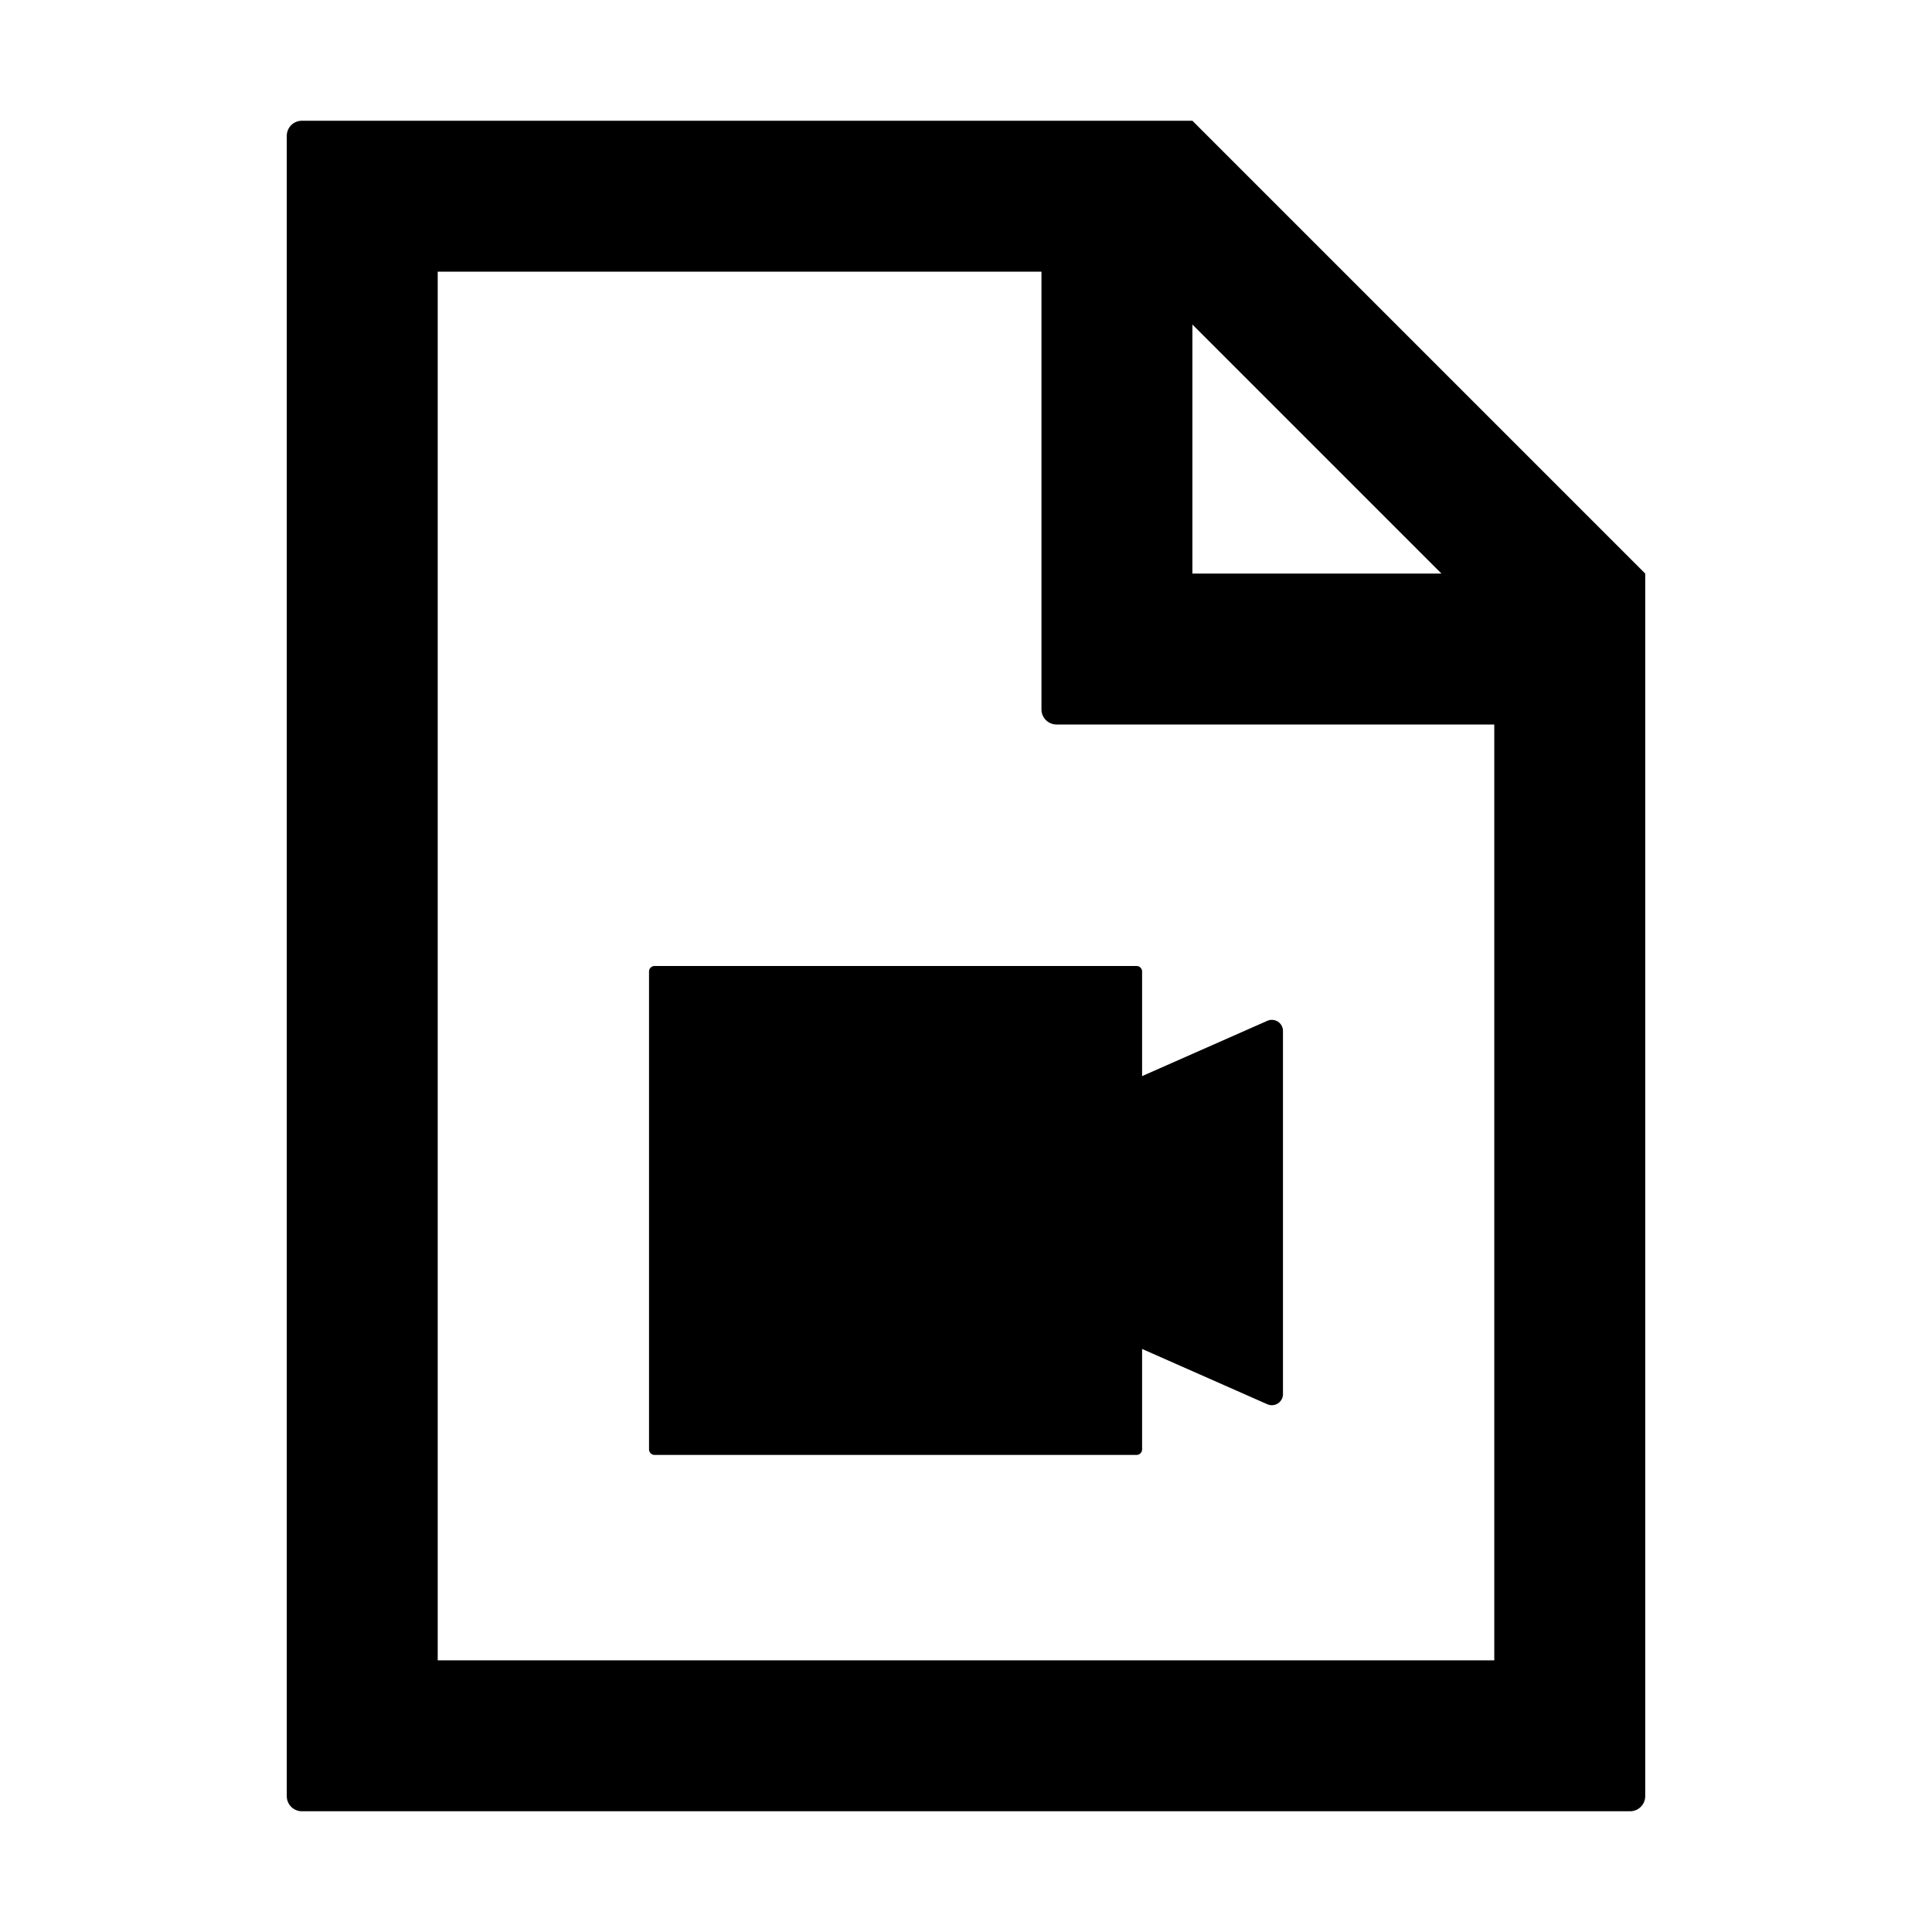 <svg xmlns="http://www.w3.org/2000/svg" viewBox="0 0 1024 1024" version="1.1"><path d="M764 304l-132-132v132h132zM552 144H232v736h560V384H560a8 8 0 0 1-8-8V144z m320 160v648a8 8 0 0 1-8 8H160a8 8 0 0 1-8-8V72a8 8 0 0 1 8-8h472l240 240zM602.414 512c1.612 0 2.92 1.31 2.92 2.928l-0.002 55.432 66.37-29.304a5.918 5.918 0 0 1 7.788 2.964c0.336 0.748 0.51 1.56 0.51 2.38v192.534c0 0.82-0.174 1.63-0.51 2.38a5.918 5.918 0 0 1-7.612 3.038l-0.176-0.074-66.37-29.306v53.238c0 1.616-1.306 2.928-2.92 2.928H346.92c-1.612 0-2.92-1.312-2.92-2.928v-253.28c0-1.62 1.308-2.93 2.92-2.93h255.494z" p-id="11445"></path></svg>
